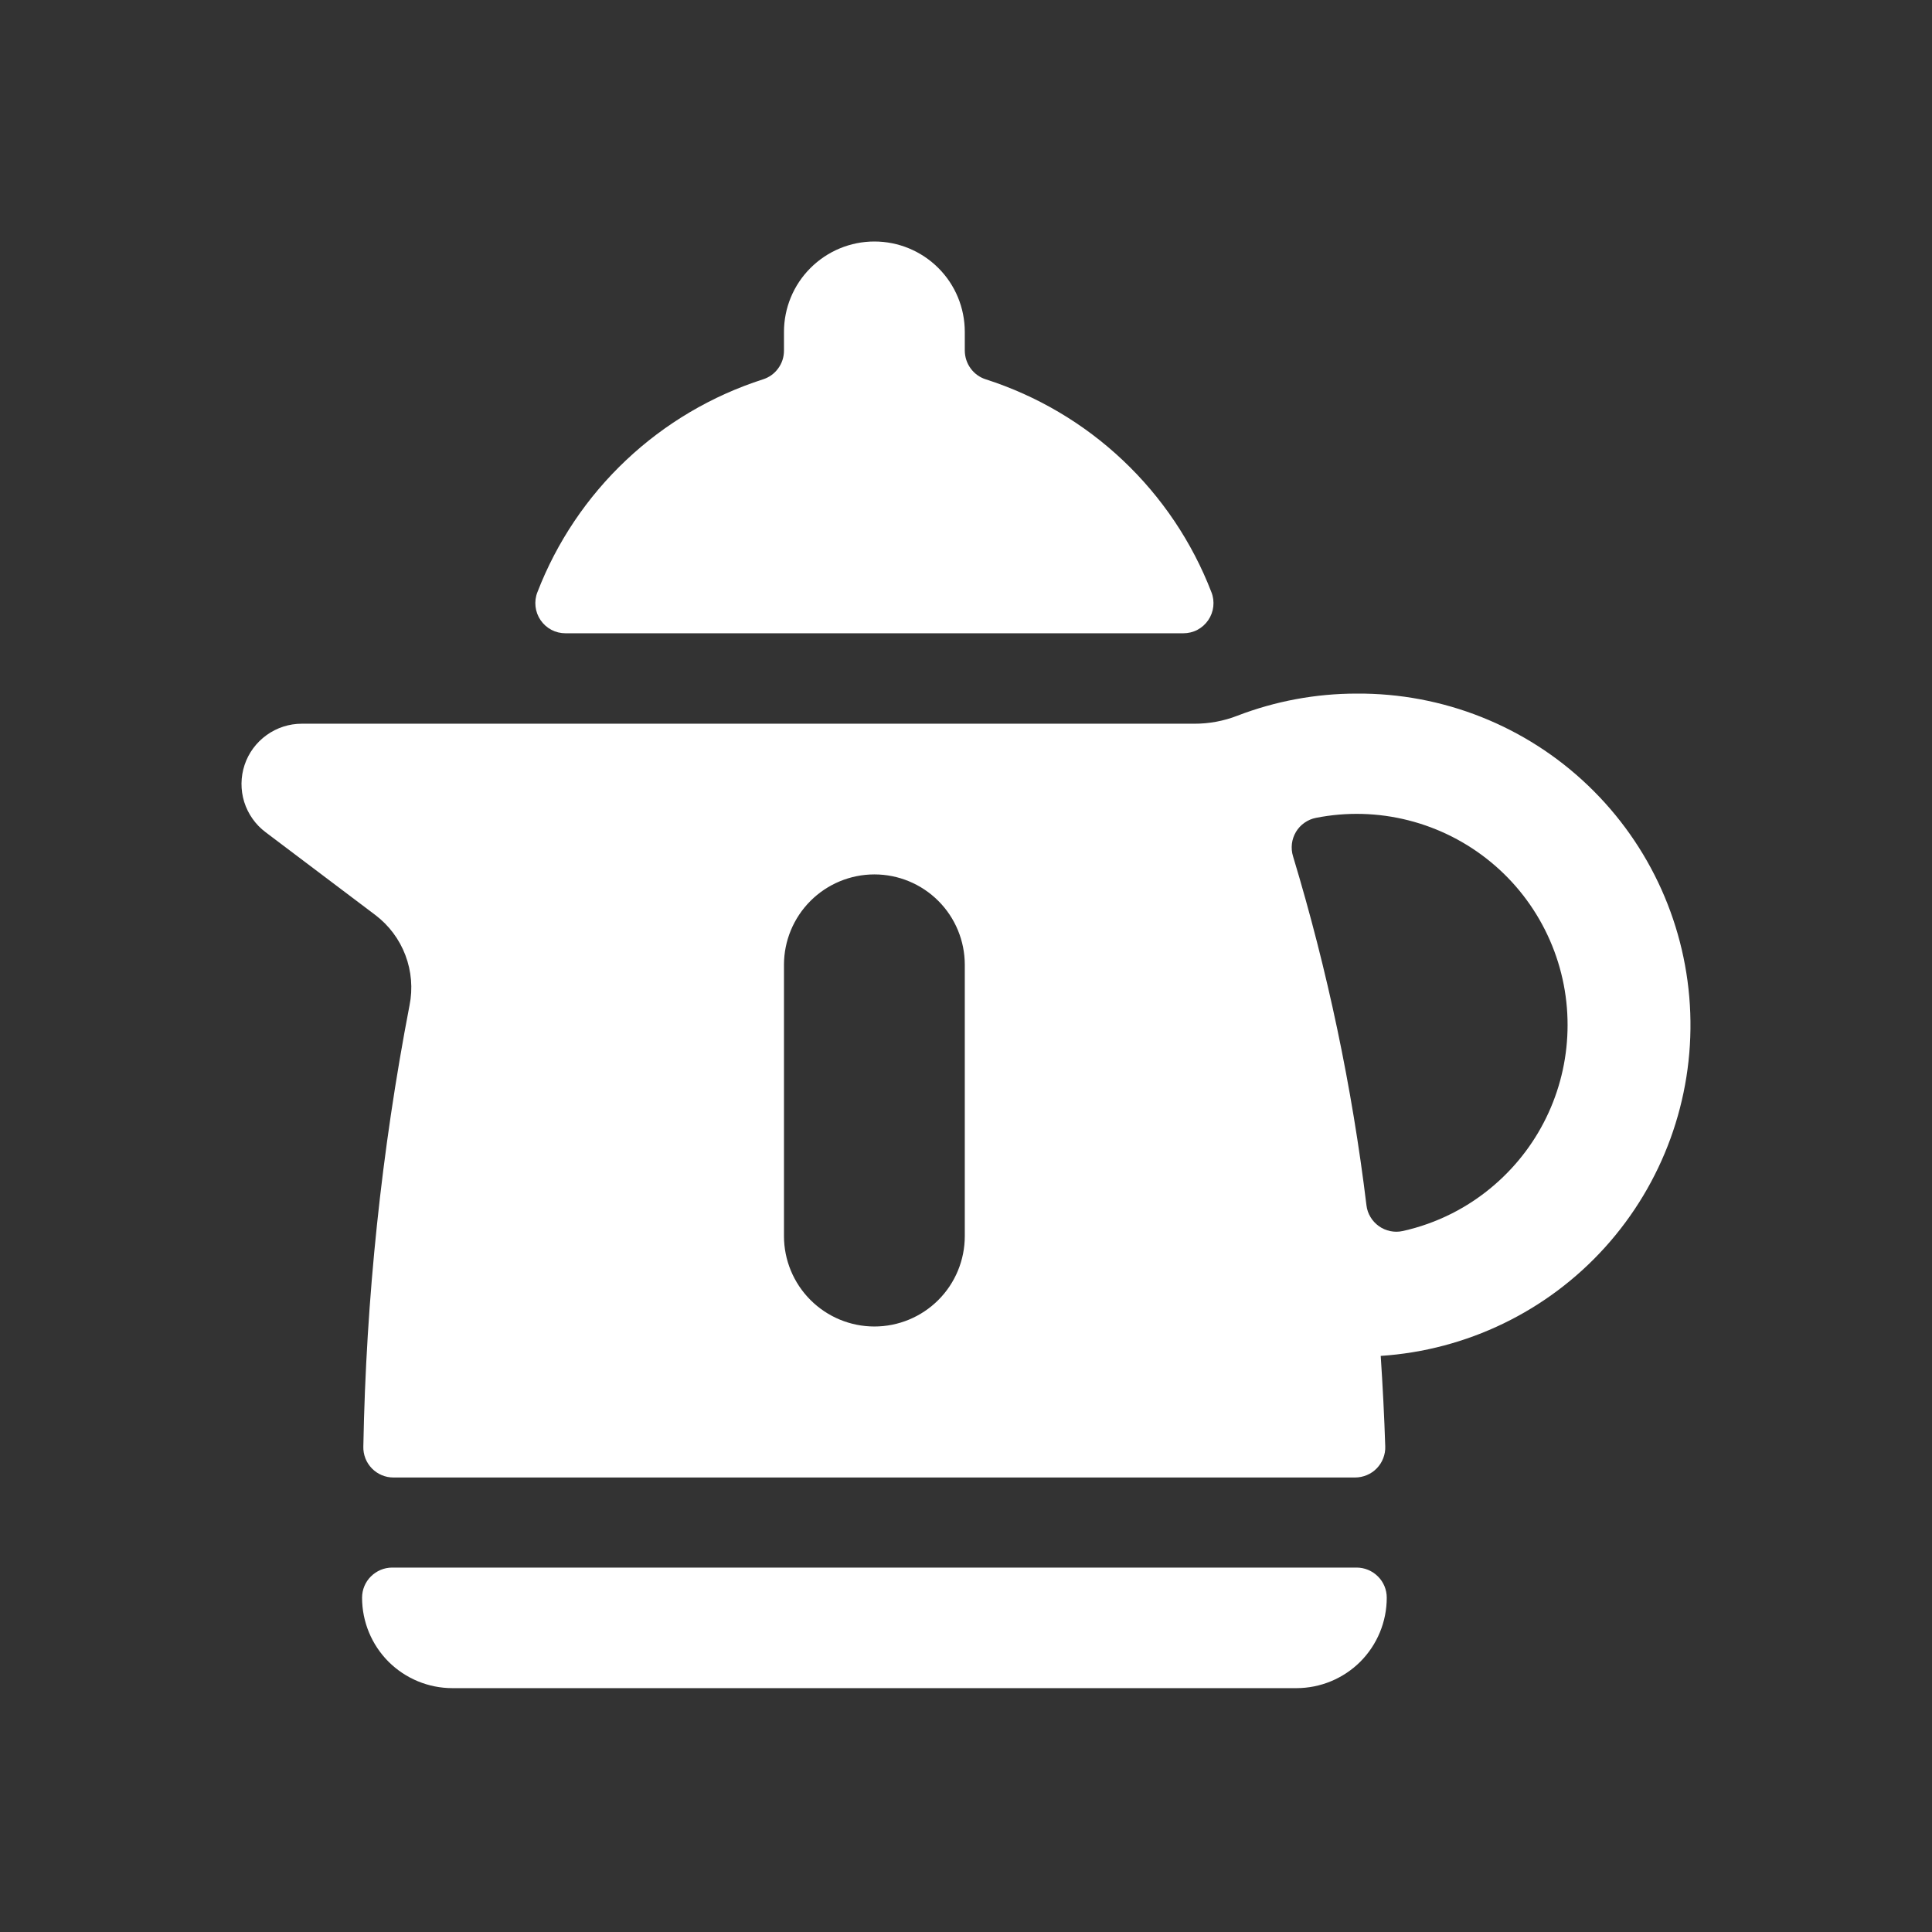 <svg width="32" height="32" viewBox="0 0 32 32" fill="none" xmlns="http://www.w3.org/2000/svg">
<rect x="0" y="0" width="32" height="32" fill="#333333" stroke="none"/>
<path d="M22.47 25.964H6.496C6.364 25.964 6.237 26.017 6.143 26.111C6.049 26.204 5.997 26.331 5.997 26.463C5.997 26.861 6.155 27.242 6.435 27.523C6.716 27.803 7.097 27.961 7.494 27.961H21.472C21.869 27.961 22.25 27.803 22.531 27.523C22.811 27.242 22.969 26.861 22.969 26.463C22.969 26.331 22.917 26.204 22.823 26.111C22.729 26.017 22.602 25.964 22.47 25.964Z" fill="white"/>
<path d="M22.47 11.488C21.795 11.488 21.126 11.612 20.496 11.854C20.268 11.943 20.024 11.988 19.779 11.987H4.998C4.789 11.987 4.585 12.053 4.415 12.176C4.245 12.298 4.117 12.471 4.051 12.67C3.985 12.869 3.983 13.083 4.045 13.283C4.108 13.483 4.232 13.659 4.399 13.784L6.216 15.155C6.442 15.326 6.615 15.557 6.715 15.822C6.815 16.087 6.839 16.375 6.783 16.652C6.319 19.062 6.063 21.506 6.018 23.96C6.016 24.026 6.028 24.093 6.052 24.155C6.076 24.217 6.113 24.273 6.159 24.321C6.206 24.369 6.261 24.407 6.323 24.433C6.384 24.459 6.45 24.472 6.517 24.472H22.445C22.512 24.472 22.578 24.458 22.64 24.432C22.702 24.406 22.758 24.368 22.804 24.32C22.851 24.271 22.887 24.215 22.911 24.152C22.935 24.089 22.947 24.023 22.944 23.956C22.928 23.456 22.902 22.957 22.869 22.458C24.295 22.364 25.628 21.719 26.585 20.659C27.542 19.598 28.048 18.207 27.996 16.779C27.944 15.352 27.338 14.001 26.306 13.013C25.275 12.025 23.898 11.478 22.47 11.488ZM15.98 20.473C15.98 20.87 15.823 21.251 15.542 21.532C15.261 21.813 14.88 21.971 14.483 21.971C14.086 21.971 13.705 21.813 13.424 21.532C13.143 21.251 12.985 20.87 12.985 20.473V15.981C12.985 15.584 13.143 15.203 13.424 14.922C13.705 14.641 14.086 14.483 14.483 14.483C14.88 14.483 15.261 14.641 15.542 14.922C15.823 15.203 15.98 15.584 15.98 15.981V20.473ZM25.964 16.979C25.964 17.48 25.857 17.974 25.649 18.43C25.442 18.885 25.138 19.291 24.76 19.619C24.323 20 23.798 20.265 23.232 20.39C23.164 20.405 23.095 20.405 23.027 20.391C22.959 20.377 22.895 20.349 22.839 20.309C22.783 20.269 22.735 20.218 22.7 20.159C22.664 20.1 22.641 20.034 22.633 19.965C22.395 18.006 21.988 16.072 21.417 14.184C21.396 14.117 21.39 14.046 21.398 13.976C21.406 13.907 21.429 13.84 21.465 13.779C21.501 13.719 21.549 13.667 21.607 13.627C21.664 13.587 21.729 13.559 21.798 13.546C22.305 13.446 22.827 13.46 23.327 13.587C23.828 13.714 24.294 13.95 24.692 14.278C25.091 14.606 25.411 15.019 25.631 15.486C25.851 15.953 25.965 16.463 25.964 16.979Z" fill="white"/>
<path d="M20.065 9.809C19.745 8.979 19.243 8.232 18.596 7.622C17.95 7.012 17.175 6.555 16.328 6.283C16.227 6.251 16.139 6.188 16.077 6.102C16.014 6.017 15.981 5.914 15.98 5.808V5.498C15.98 5.1 15.823 4.719 15.542 4.439C15.261 4.158 14.88 4 14.483 4C14.086 4 13.705 4.158 13.424 4.439C13.143 4.719 12.985 5.1 12.985 5.498V5.808C12.985 5.914 12.952 6.017 12.889 6.102C12.827 6.188 12.739 6.251 12.638 6.283C11.791 6.555 11.016 7.012 10.37 7.622C9.723 8.232 9.221 8.979 8.901 9.809C8.871 9.884 8.861 9.966 8.87 10.047C8.879 10.127 8.908 10.205 8.954 10.272C9 10.339 9.061 10.394 9.133 10.432C9.205 10.47 9.285 10.489 9.366 10.489H19.6C19.681 10.489 19.761 10.47 19.833 10.432C19.905 10.394 19.966 10.339 20.012 10.272C20.058 10.205 20.087 10.127 20.096 10.047C20.105 9.966 20.095 9.884 20.065 9.809Z" fill="white"/>
</svg>
